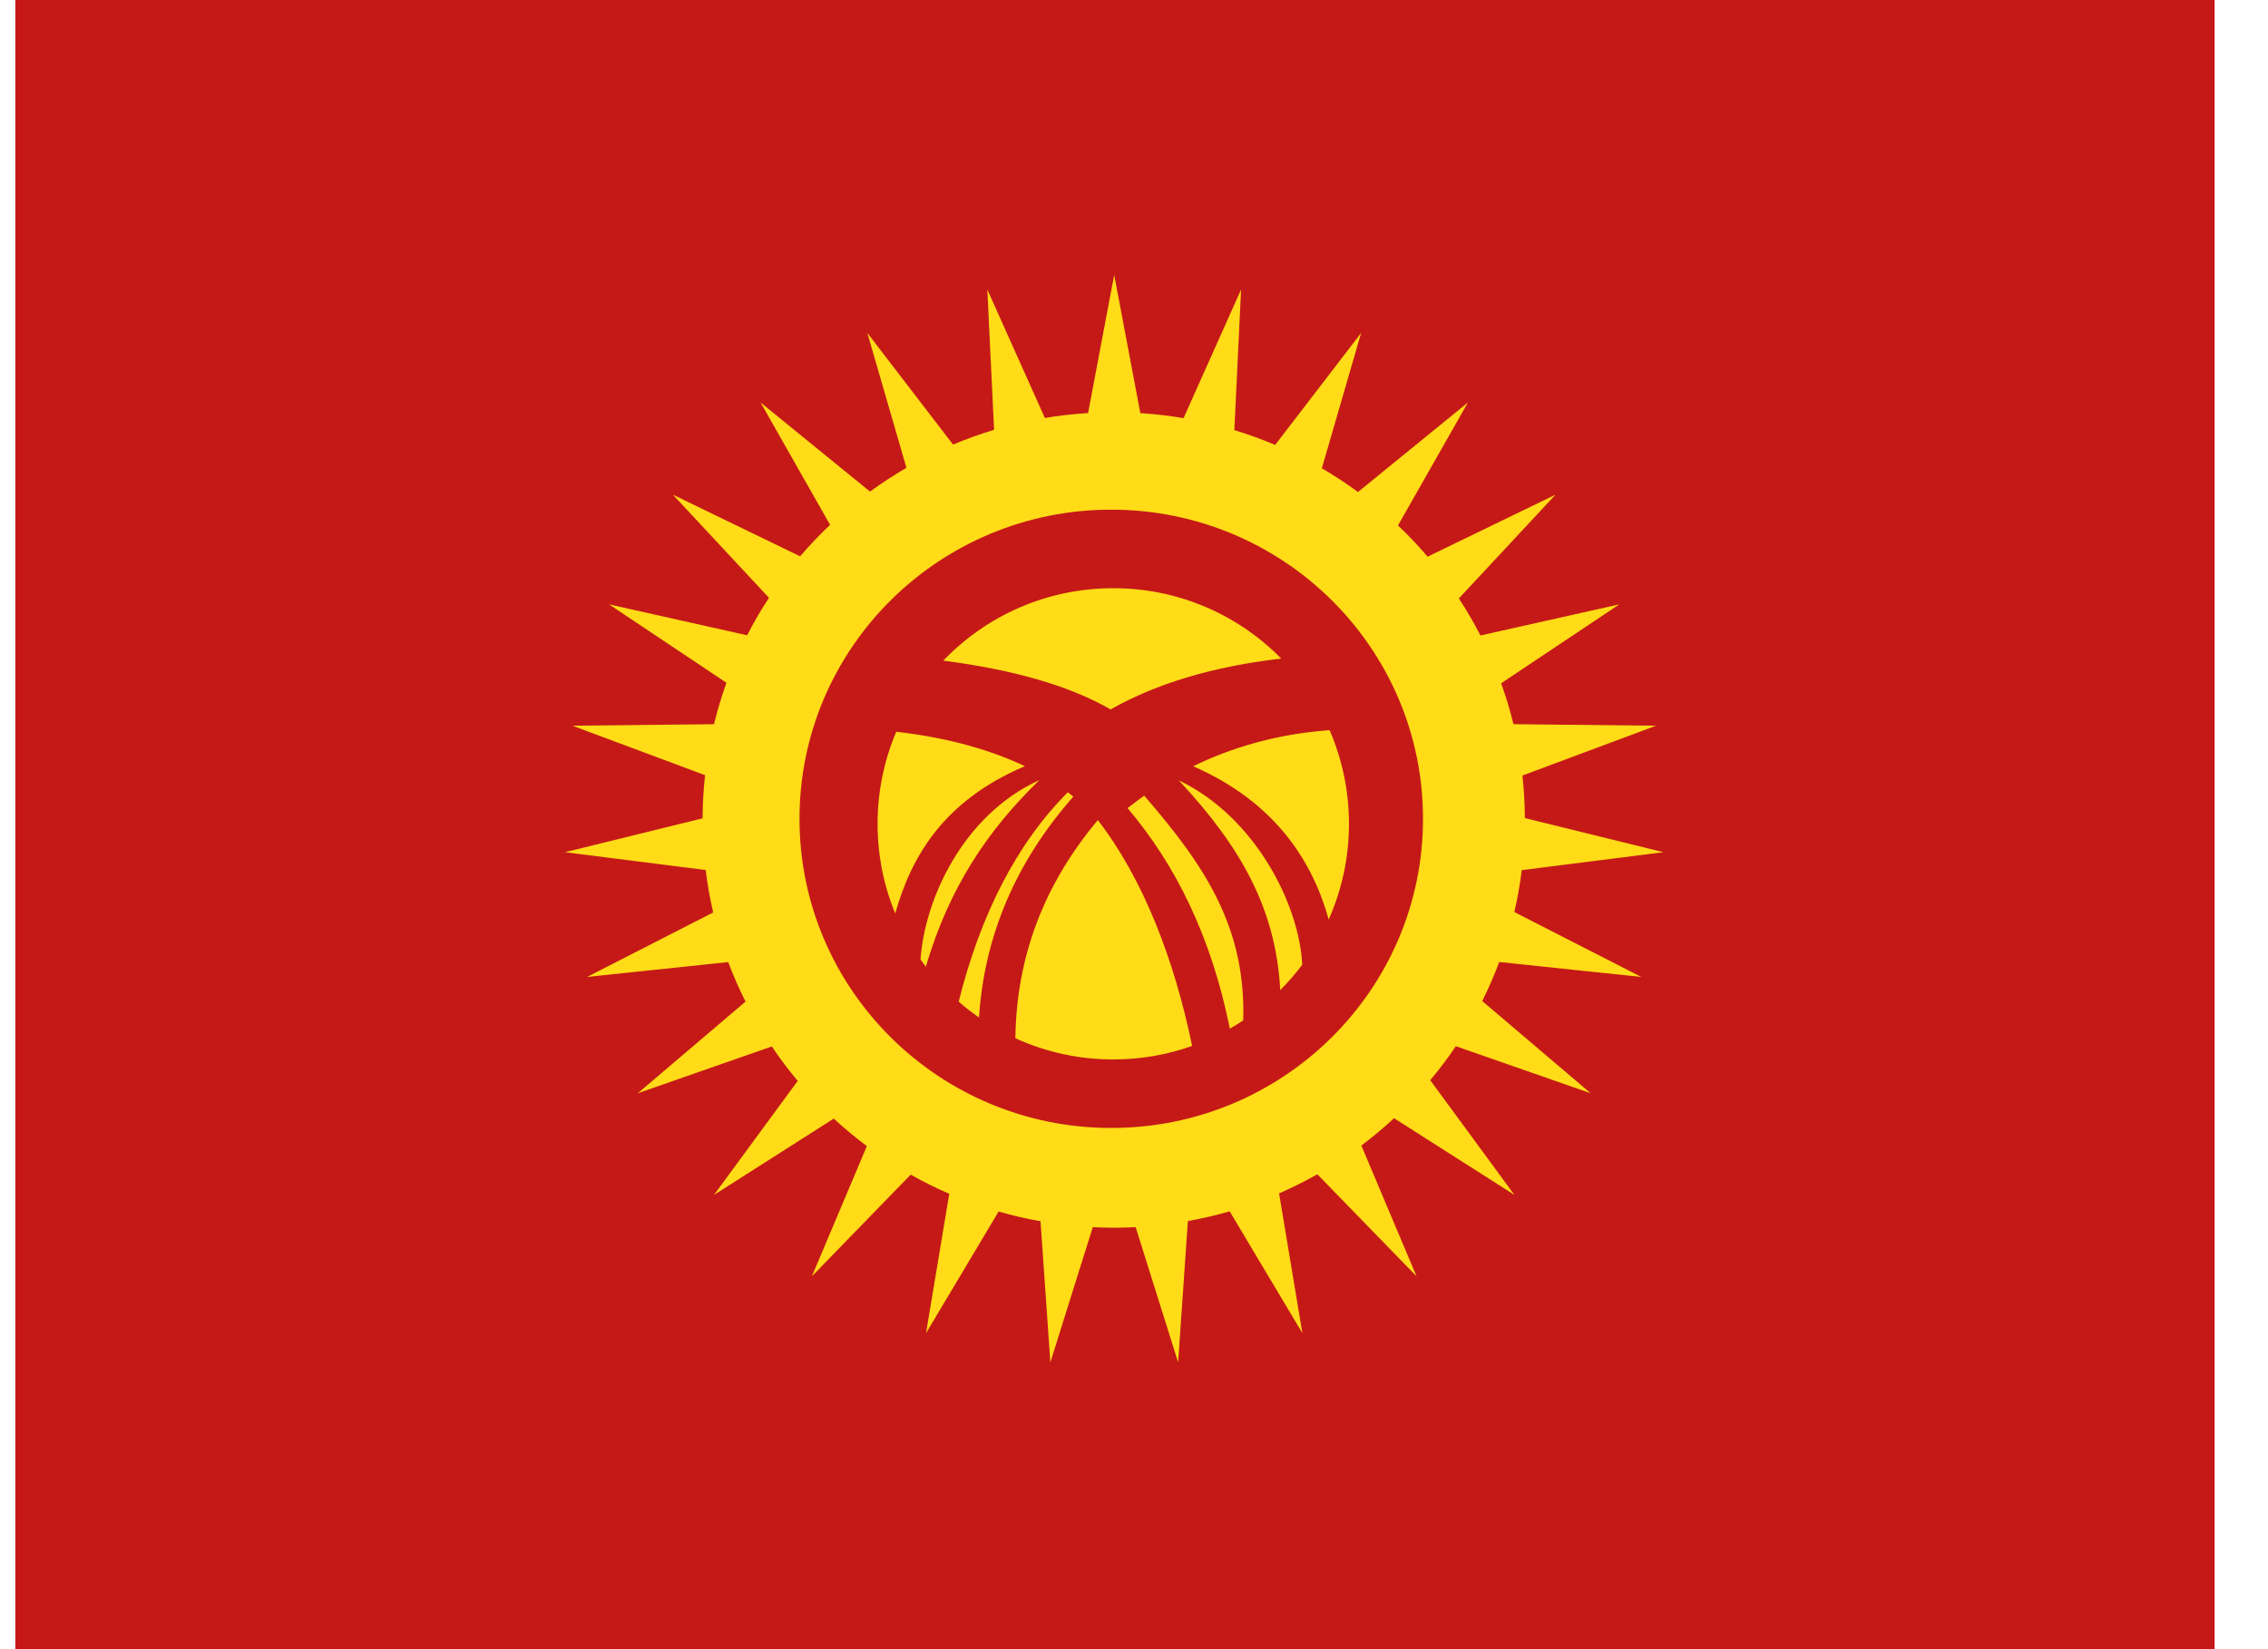 <svg width="33" height="24" viewBox="0 0 33 24" fill="none" xmlns="http://www.w3.org/2000/svg">
<path fill-rule="evenodd" clip-rule="evenodd" d="M0.223 0V24H32.223V0H0.223Z" fill="#C51918"/>
<mask id="mask0_1117_1364" style="mask-type:luminance" maskUnits="userSpaceOnUse" x="0" y="0" width="33" height="24">
<path fill-rule="evenodd" clip-rule="evenodd" d="M0.223 0V24H32.223V0H0.223Z" fill="white"/>
</mask>
<g mask="url(#mask0_1117_1364)">
<path fill-rule="evenodd" clip-rule="evenodd" d="M16.205 17.867C16.312 17.867 16.419 17.864 16.524 17.858L17.142 19.826L17.284 17.77C17.491 17.733 17.694 17.685 17.892 17.628L18.95 19.401L18.611 17.367C18.802 17.284 18.988 17.191 19.168 17.089L20.611 18.574L19.808 16.671C19.973 16.546 20.133 16.414 20.284 16.273L22.035 17.389L20.81 15.72C20.943 15.562 21.067 15.397 21.183 15.225L23.145 15.91L21.567 14.568C21.659 14.384 21.741 14.194 21.814 14L23.881 14.217L22.034 13.273C22.08 13.073 22.117 12.87 22.142 12.663L24.204 12.402L22.187 11.905C22.186 11.696 22.174 11.49 22.152 11.286L24.096 10.561L22.021 10.539C21.972 10.336 21.912 10.138 21.842 9.944L23.562 8.795L21.541 9.248C21.445 9.062 21.341 8.882 21.227 8.709L22.633 7.199L20.772 8.101C20.637 7.942 20.493 7.791 20.341 7.647L21.358 5.858L19.759 7.16C19.59 7.036 19.415 6.921 19.233 6.815L19.805 4.845L18.554 6.475C18.361 6.393 18.163 6.321 17.96 6.26L18.058 4.214L17.221 6.085C17.015 6.05 16.805 6.026 16.592 6.012L16.212 4L15.832 6.011C15.619 6.024 15.409 6.048 15.203 6.083L14.366 4.214L14.464 6.255C14.26 6.317 14.061 6.388 13.867 6.47L12.62 4.845L13.189 6.808C13.006 6.914 12.829 7.03 12.659 7.154L11.067 5.858L12.078 7.638C11.925 7.783 11.779 7.936 11.642 8.096L9.791 7.199L11.189 8.7C11.073 8.875 10.967 9.057 10.871 9.245L8.862 8.795L10.57 9.936C10.5 10.132 10.439 10.334 10.389 10.539L8.329 10.561L10.259 11.281C10.236 11.487 10.224 11.697 10.223 11.909L8.221 12.402L10.268 12.661C10.293 12.871 10.33 13.077 10.377 13.279L8.543 14.217L10.596 14.001C10.67 14.198 10.754 14.39 10.848 14.576L9.28 15.91L11.23 15.229C11.347 15.403 11.473 15.57 11.607 15.73L10.389 17.389L12.131 16.279C12.285 16.42 12.446 16.554 12.613 16.679L11.813 18.574L13.251 17.094C13.432 17.197 13.62 17.29 13.812 17.373L13.474 19.401L14.53 17.631C14.729 17.689 14.933 17.736 15.14 17.773L15.283 19.826L15.9 17.859C16.001 17.864 16.103 17.867 16.205 17.867ZM20.705 11.916C20.705 14.4 18.674 16.415 16.169 16.415C13.664 16.415 11.633 14.4 11.633 11.916C11.633 9.431 13.664 7.417 16.169 7.417C18.674 7.417 20.705 9.431 20.705 11.916ZM19.333 13.381C19.522 12.956 19.628 12.485 19.628 11.989C19.628 11.505 19.527 11.044 19.346 10.626C18.563 10.682 17.9 10.888 17.361 11.151C18.556 11.674 19.097 12.534 19.333 13.381ZM18.948 14.039C18.85 14.17 18.743 14.293 18.628 14.409C18.564 13.229 18.059 12.328 17.153 11.357C18.275 11.894 18.907 13.178 18.948 14.039ZM18.089 14.85C18.026 14.892 17.961 14.932 17.895 14.97C17.626 13.643 17.116 12.597 16.406 11.76L16.578 11.63C16.601 11.613 16.625 11.596 16.648 11.579C17.556 12.623 18.129 13.519 18.089 14.85ZM16.198 15.418C16.601 15.418 16.987 15.349 17.346 15.221C17.085 13.959 16.631 12.784 15.974 11.935C15.188 12.87 14.789 13.927 14.774 15.109C15.208 15.308 15.69 15.418 16.198 15.418ZM15.538 11.529C15.566 11.55 15.592 11.572 15.617 11.593C14.78 12.544 14.322 13.617 14.245 14.807C14.142 14.736 14.043 14.659 13.949 14.577C14.264 13.319 14.787 12.281 15.538 11.529ZM13.041 10.649C13.827 10.738 14.447 10.929 14.912 11.15C13.727 11.654 13.26 12.465 13.026 13.293C12.86 12.891 12.769 12.45 12.769 11.989C12.769 11.514 12.866 11.061 13.041 10.649ZM13.471 14.068C13.445 14.033 13.419 13.998 13.394 13.963C13.453 13.094 14.007 11.861 15.124 11.352C14.374 12.08 13.813 12.909 13.471 14.068ZM13.725 9.614C14.349 8.964 15.226 8.56 16.198 8.56C17.155 8.56 18.02 8.951 18.642 9.584C17.664 9.697 16.834 9.942 16.16 10.324C15.559 9.979 14.746 9.746 13.725 9.614Z" fill="#FFDC17"/>
</g>
</svg>
